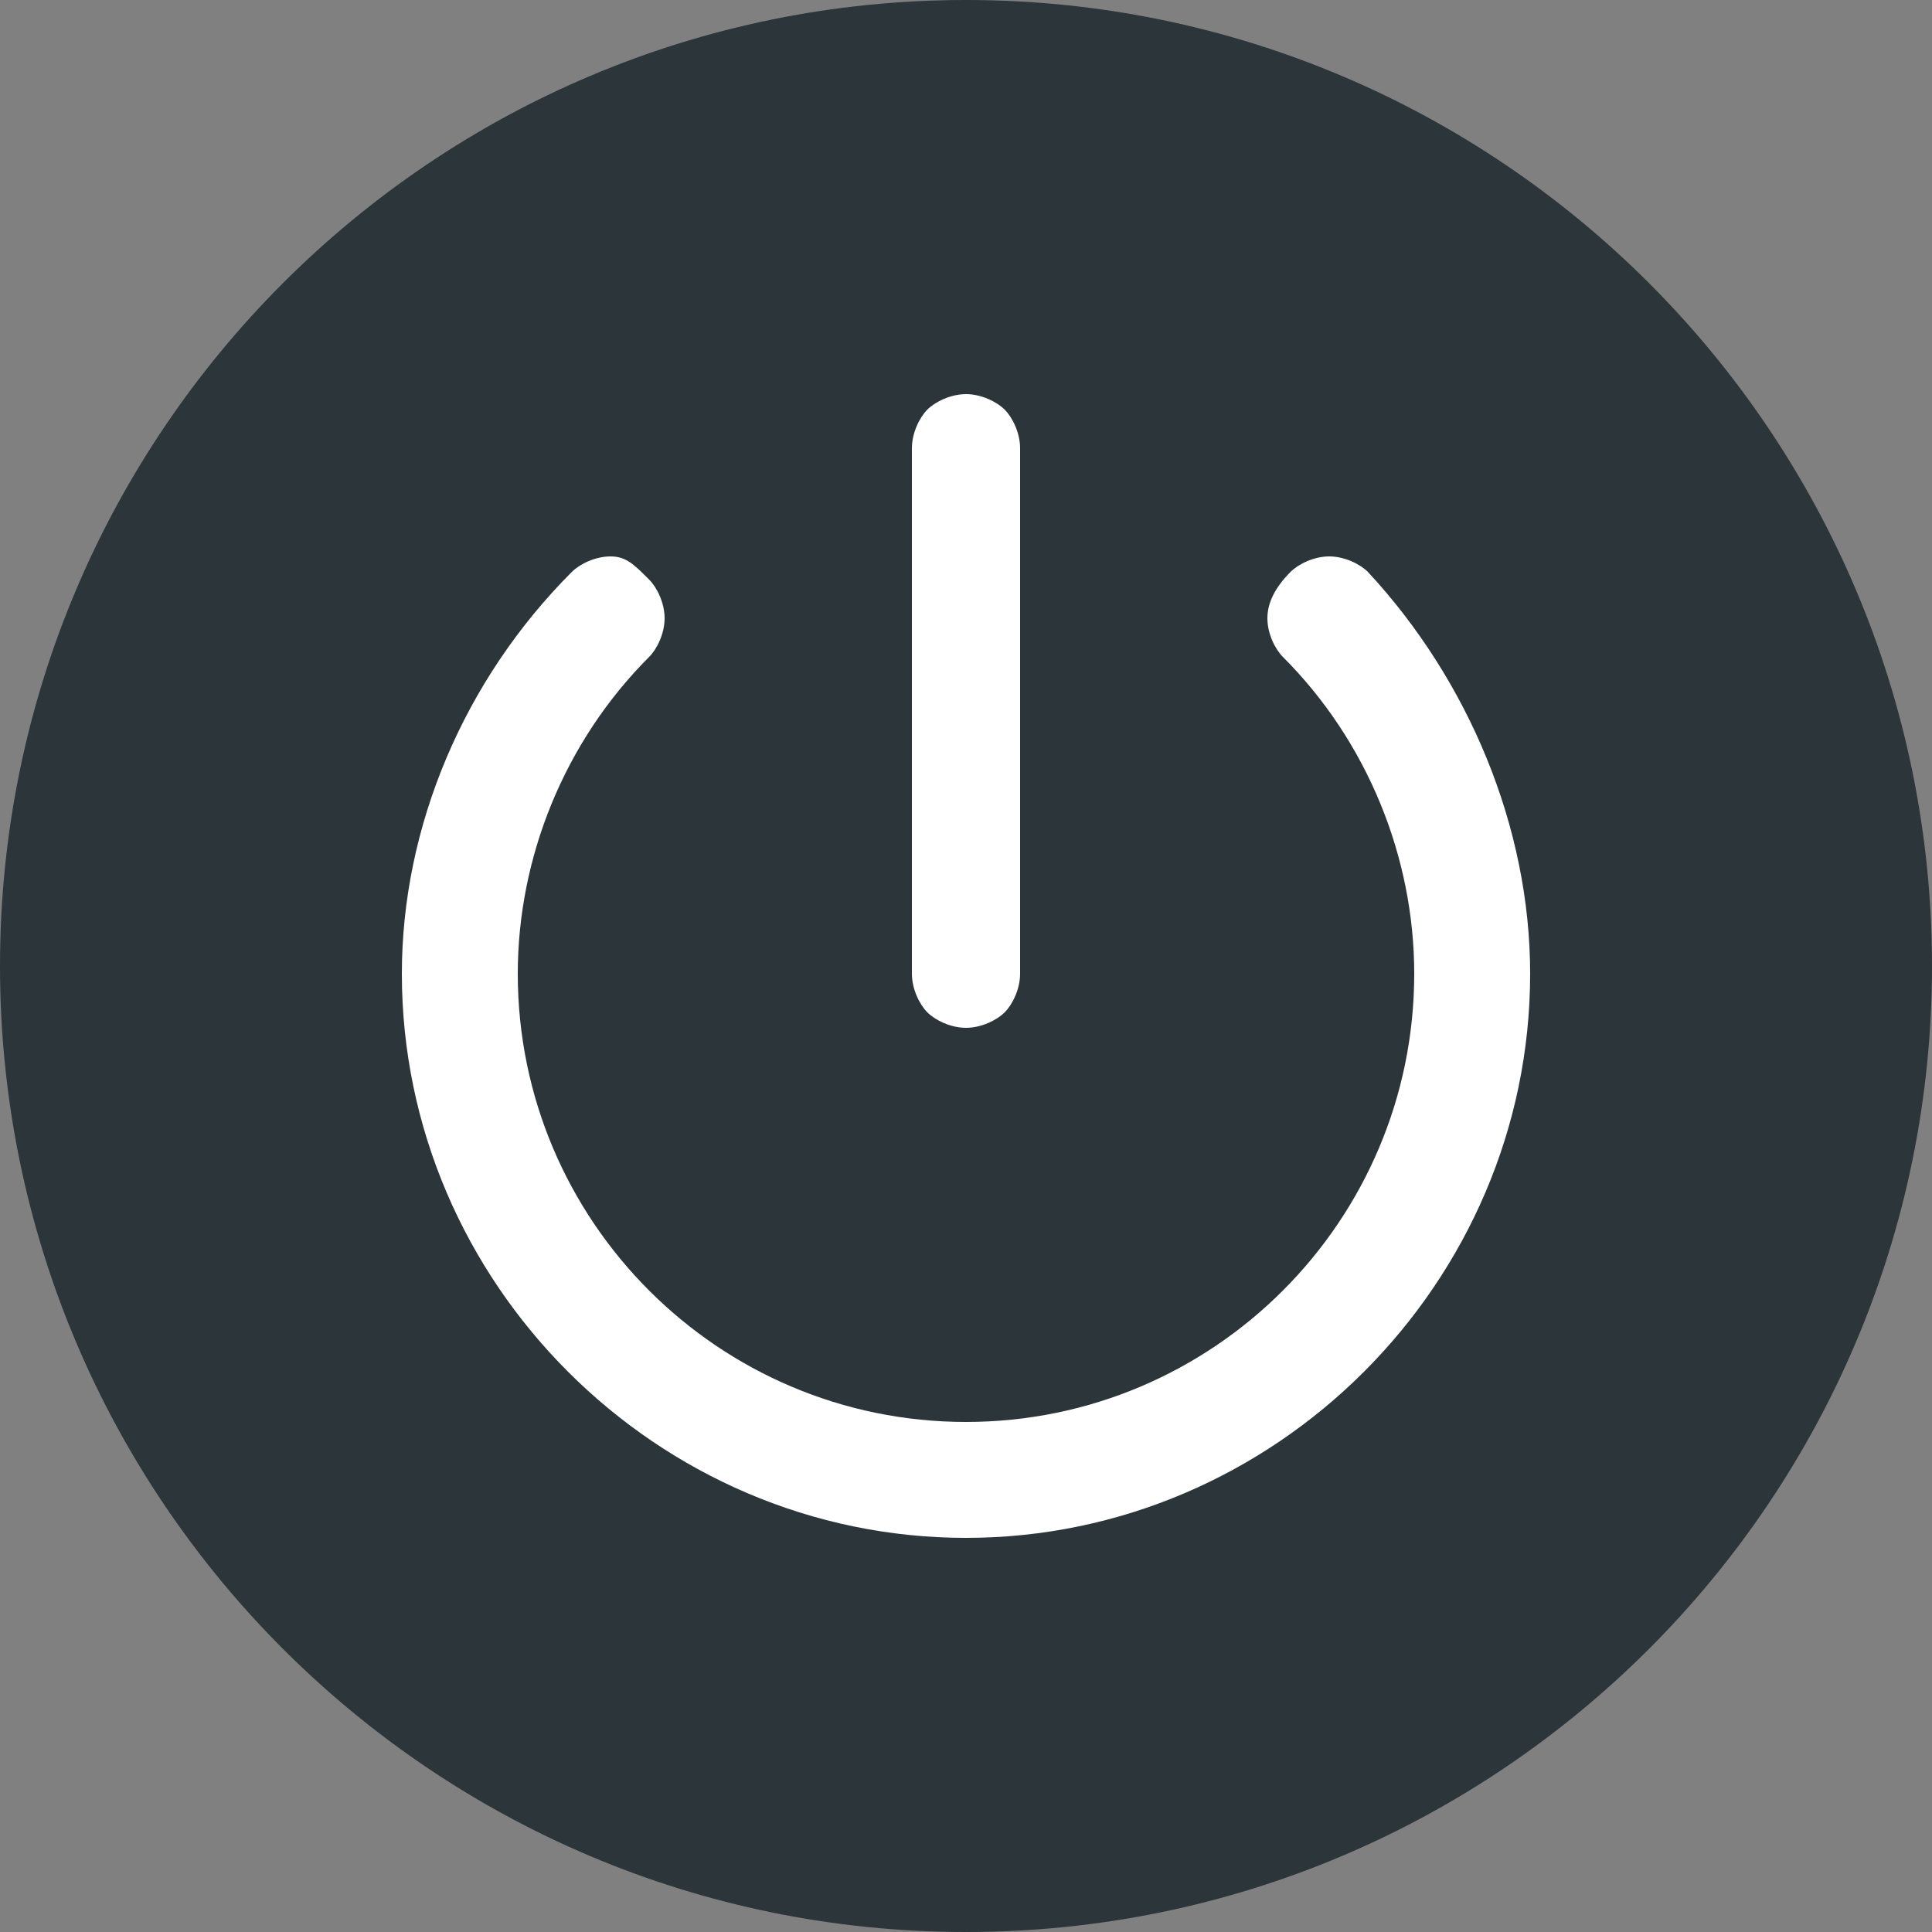 <?xml version="1.0" encoding="utf-8"?>
<!-- Generator: Adobe Illustrator 19.2.1, SVG Export Plug-In . SVG Version: 6.00 Build 0)  -->
<svg version="1.1" id="图层_1" xmlns="http://www.w3.org/2000/svg"  x="0px" y="0px"
	 viewBox="0 0 25 25" style="enable-background:new 0 0 25 25;" xml:space="preserve">
<rect x="0" y="0" width="25" height="25" fill="#808080" stroke="none"/>
<style type="text/css">
	.st0{fill:#2C353A;}
	.st1{fill:#FFFFFF;}
</style>
<g>
	<path class="st0" d="M12.5,0C19.4,0,25,5.6,25,12.5C25,19.4,19.4,25,12.5,25C5.6,25,0,19.4,0,12.5C0,5.6,5.6,0,12.5,0L12.5,0z"/>
</g>
<g>
	<path class="st1" d="M16.4,8c0,0.2,0.1,0.4,0.2,0.5v0c1.1,1.1,1.7,2.6,1.7,4.1c0,3.2-2.6,5.8-5.8,5.8c-3.2,0-5.8-2.6-5.8-5.8
		c0-1.5,0.6-3,1.7-4.1l0,0C8.5,8.4,8.6,8.2,8.6,8c0-0.2-0.1-0.4-0.2-0.5C8.2,7.3,8.1,7.2,7.9,7.2c-0.2,0-0.4,0.1-0.5,0.2
		C6,8.8,5.2,10.7,5.2,12.6c0,4,3.3,7.3,7.3,7.3c4,0,7.3-3.3,7.3-7.3c0-1.9-0.8-3.8-2.1-5.2c-0.1-0.1-0.3-0.2-0.5-0.2
		c-0.2,0-0.4,0.1-0.5,0.2C16.5,7.6,16.4,7.8,16.4,8L16.4,8z"/>
	<path class="st1" d="M12,5.3c-0.1,0.1-0.2,0.3-0.2,0.5v6.8c0,0.2,0.1,0.4,0.2,0.5v0c0.1,0.1,0.3,0.2,0.5,0.2c0.2,0,0.4-0.1,0.5-0.2
		v0c0.1-0.1,0.2-0.3,0.2-0.5V5.8c0-0.2-0.1-0.4-0.2-0.5c-0.1-0.1-0.3-0.2-0.5-0.2C12.3,5.1,12.1,5.2,12,5.3L12,5.3L12,5.3z"/>
</g>
</svg>

